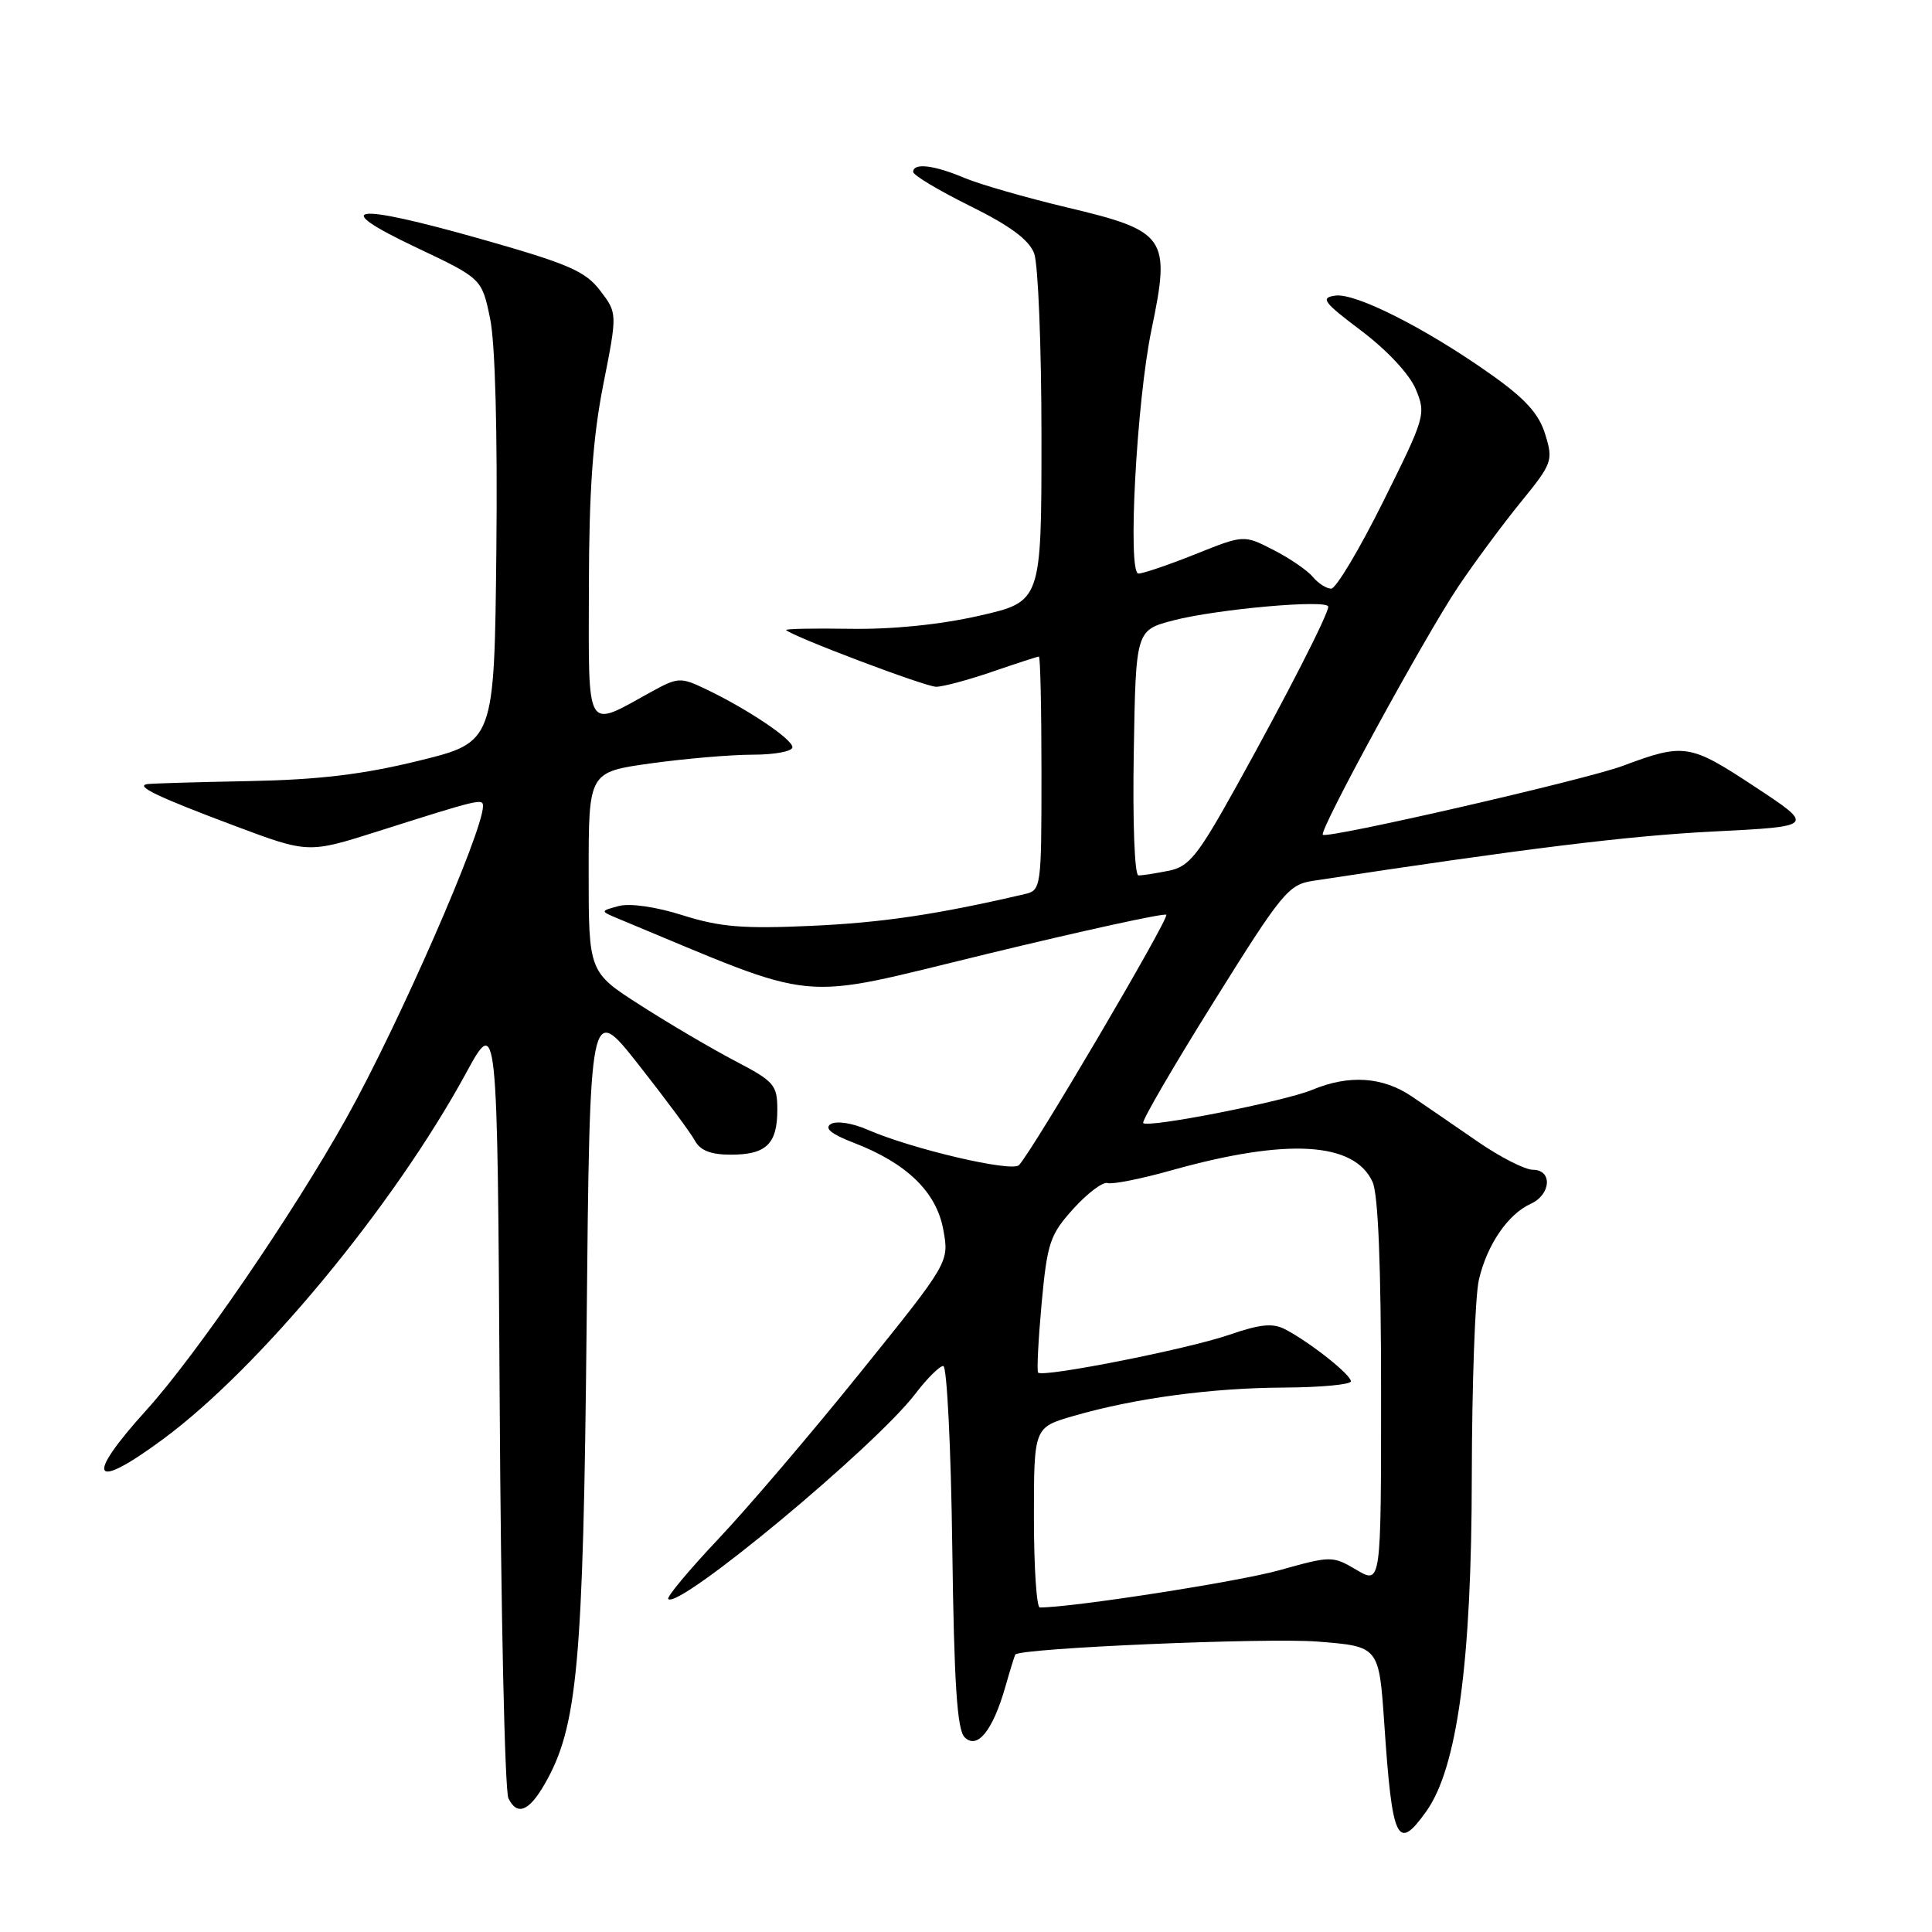 <?xml version="1.0" encoding="UTF-8" standalone="no"?>
<!DOCTYPE svg PUBLIC "-//W3C//DTD SVG 1.1//EN" "http://www.w3.org/Graphics/SVG/1.1/DTD/svg11.dtd" >
<svg xmlns="http://www.w3.org/2000/svg" xmlns:xlink="http://www.w3.org/1999/xlink" version="1.1" viewBox="0 0 256 256">
 <g >
 <path fill="currentColor"
d=" M 189.00 240.00 C 193.09 234.25 195.00 220.23 195.02 195.65 C 195.04 183.47 195.46 171.73 195.96 169.58 C 197.03 164.95 199.80 160.89 202.83 159.51 C 205.53 158.29 205.74 155.00 203.11 155.00 C 202.07 155.00 198.81 153.34 195.86 151.31 C 192.91 149.27 188.97 146.57 187.11 145.31 C 183.24 142.67 178.76 142.37 173.87 144.41 C 170.20 145.94 152.15 149.49 151.48 148.81 C 151.25 148.58 155.43 141.38 160.78 132.82 C 169.89 118.22 170.72 117.21 174.00 116.71 C 202.32 112.40 215.76 110.75 227.00 110.18 C 240.50 109.50 240.50 109.50 232.50 104.23 C 223.90 98.55 223.17 98.44 215.00 101.49 C 210.13 103.31 175.85 111.18 175.28 110.61 C 174.75 110.08 188.84 84.25 193.24 77.71 C 195.38 74.52 199.10 69.50 201.50 66.55 C 205.69 61.40 205.83 61.04 204.75 57.55 C 203.92 54.83 202.12 52.84 197.57 49.62 C 188.93 43.50 179.59 38.78 176.92 39.17 C 174.92 39.46 175.35 40.04 180.41 43.85 C 183.81 46.42 186.77 49.59 187.60 51.58 C 188.97 54.87 188.86 55.26 183.27 66.48 C 180.12 72.82 177.02 78.00 176.39 78.00 C 175.76 78.00 174.66 77.29 173.94 76.43 C 173.22 75.56 170.87 73.96 168.72 72.86 C 164.81 70.86 164.81 70.86 158.40 73.43 C 154.87 74.84 151.47 76.00 150.85 76.00 C 149.38 76.00 150.60 53.19 152.58 43.68 C 155.14 31.41 154.59 30.62 141.32 27.47 C 135.92 26.18 129.83 24.43 127.78 23.57 C 123.74 21.86 121.00 21.55 121.00 22.78 C 121.00 23.21 124.39 25.24 128.53 27.29 C 133.82 29.90 136.34 31.77 137.03 33.57 C 137.56 34.98 138.00 45.94 138.00 57.92 C 138.00 79.71 138.00 79.71 129.75 81.59 C 124.57 82.77 118.22 83.41 112.67 83.32 C 107.82 83.24 103.99 83.32 104.17 83.49 C 105.10 84.38 122.62 91.00 124.04 91.00 C 124.94 91.00 128.30 90.10 131.50 89.00 C 134.70 87.90 137.47 87.00 137.66 87.00 C 137.85 87.00 138.00 93.97 138.00 102.48 C 138.00 117.71 137.96 117.97 135.75 118.48 C 124.15 121.18 116.87 122.26 107.50 122.68 C 98.49 123.09 95.42 122.84 90.50 121.29 C 86.96 120.16 83.48 119.66 82.00 120.05 C 79.50 120.72 79.50 120.72 82.00 121.76 C 109.18 133.05 104.99 132.65 130.63 126.44 C 143.53 123.31 154.29 120.96 154.54 121.21 C 154.98 121.65 136.74 152.65 135.01 154.39 C 134.05 155.35 120.85 152.26 114.95 149.69 C 112.92 148.80 110.83 148.49 110.09 148.94 C 109.19 149.50 110.15 150.28 113.14 151.43 C 120.14 154.12 124.08 157.94 124.99 162.93 C 125.78 167.25 125.78 167.25 113.99 181.87 C 107.51 189.92 99.03 199.86 95.15 203.96 C 91.27 208.07 88.30 211.63 88.55 211.88 C 89.95 213.28 115.96 191.68 121.30 184.67 C 122.84 182.65 124.50 181.00 124.99 181.00 C 125.47 181.00 126.01 191.78 126.18 204.95 C 126.42 223.10 126.82 229.22 127.82 230.20 C 129.50 231.86 131.55 229.32 133.21 223.52 C 133.84 221.31 134.44 219.38 134.53 219.24 C 135.06 218.39 167.84 216.98 174.61 217.52 C 182.72 218.16 182.72 218.16 183.42 228.33 C 184.48 244.04 185.14 245.42 189.00 240.00 Z  M 72.16 236.42 C 76.53 228.84 77.28 220.67 77.73 175.68 C 78.15 132.87 78.15 132.87 84.61 141.07 C 88.16 145.58 91.52 150.11 92.07 151.13 C 92.78 152.45 94.18 153.00 96.84 153.00 C 101.53 153.00 103.00 151.58 103.00 147.05 C 103.00 143.76 102.59 143.29 97.42 140.59 C 94.35 138.98 88.72 135.68 84.92 133.24 C 78.00 128.82 78.00 128.82 78.00 115.56 C 78.00 102.30 78.00 102.30 86.25 101.15 C 90.79 100.52 96.86 100.00 99.75 100.00 C 102.64 100.00 105.00 99.56 105.00 99.01 C 105.00 97.94 99.02 93.93 93.48 91.29 C 90.16 89.71 89.83 89.73 86.25 91.70 C 77.50 96.53 78.00 97.37 78.03 77.82 C 78.05 65.04 78.55 58.01 79.93 51.00 C 81.81 41.50 81.81 41.50 79.52 38.50 C 77.55 35.92 75.32 34.96 63.69 31.66 C 46.65 26.83 43.47 27.26 55.17 32.80 C 63.84 36.91 63.84 36.91 64.94 42.20 C 65.62 45.47 65.93 57.24 65.77 72.92 C 65.50 98.34 65.50 98.34 55.50 100.80 C 48.10 102.62 42.25 103.32 33.00 103.50 C 26.12 103.63 20.05 103.81 19.50 103.90 C 17.87 104.16 20.97 105.63 31.21 109.47 C 40.86 113.08 40.86 113.08 50.18 110.12 C 63.53 105.88 64.00 105.77 64.00 106.81 C 64.00 110.21 52.76 135.89 45.89 148.17 C 38.81 160.85 25.97 179.59 19.40 186.84 C 11.14 195.97 12.15 197.69 21.64 190.67 C 34.44 181.21 52.12 159.85 61.71 142.27 C 65.91 134.55 65.91 134.55 66.21 185.53 C 66.37 213.56 66.89 237.31 67.37 238.29 C 68.52 240.64 70.09 240.02 72.16 236.42 Z  M 137.00 201.07 C 137.00 189.14 137.00 189.14 142.25 187.62 C 150.37 185.27 160.54 183.90 170.20 183.86 C 175.04 183.83 179.00 183.46 179.00 183.03 C 179.00 182.15 173.68 177.94 170.35 176.17 C 168.66 175.28 167.07 175.43 162.84 176.88 C 157.35 178.77 138.20 182.55 137.56 181.88 C 137.37 181.67 137.58 177.55 138.02 172.71 C 138.77 164.65 139.12 163.61 142.24 160.15 C 144.12 158.08 146.16 156.55 146.77 156.76 C 147.39 156.96 151.20 156.21 155.24 155.07 C 170.54 150.78 179.45 151.30 181.87 156.61 C 182.62 158.25 183.00 167.75 183.00 184.51 C 183.00 209.93 183.00 209.93 179.75 208.02 C 176.55 206.14 176.40 206.14 169.50 208.07 C 164.05 209.59 142.12 213.00 137.78 213.00 C 137.35 213.00 137.00 207.63 137.00 201.07 Z  M 150.23 99.75 C 150.50 83.50 150.50 83.50 155.50 82.20 C 161.29 80.70 176.00 79.39 176.00 80.39 C 176.00 81.41 170.45 92.26 163.86 104.13 C 158.71 113.41 157.57 114.84 154.86 115.38 C 153.15 115.72 151.35 116.00 150.85 116.00 C 150.34 116.00 150.07 108.91 150.23 99.75 Z "/>
</g>
</svg>